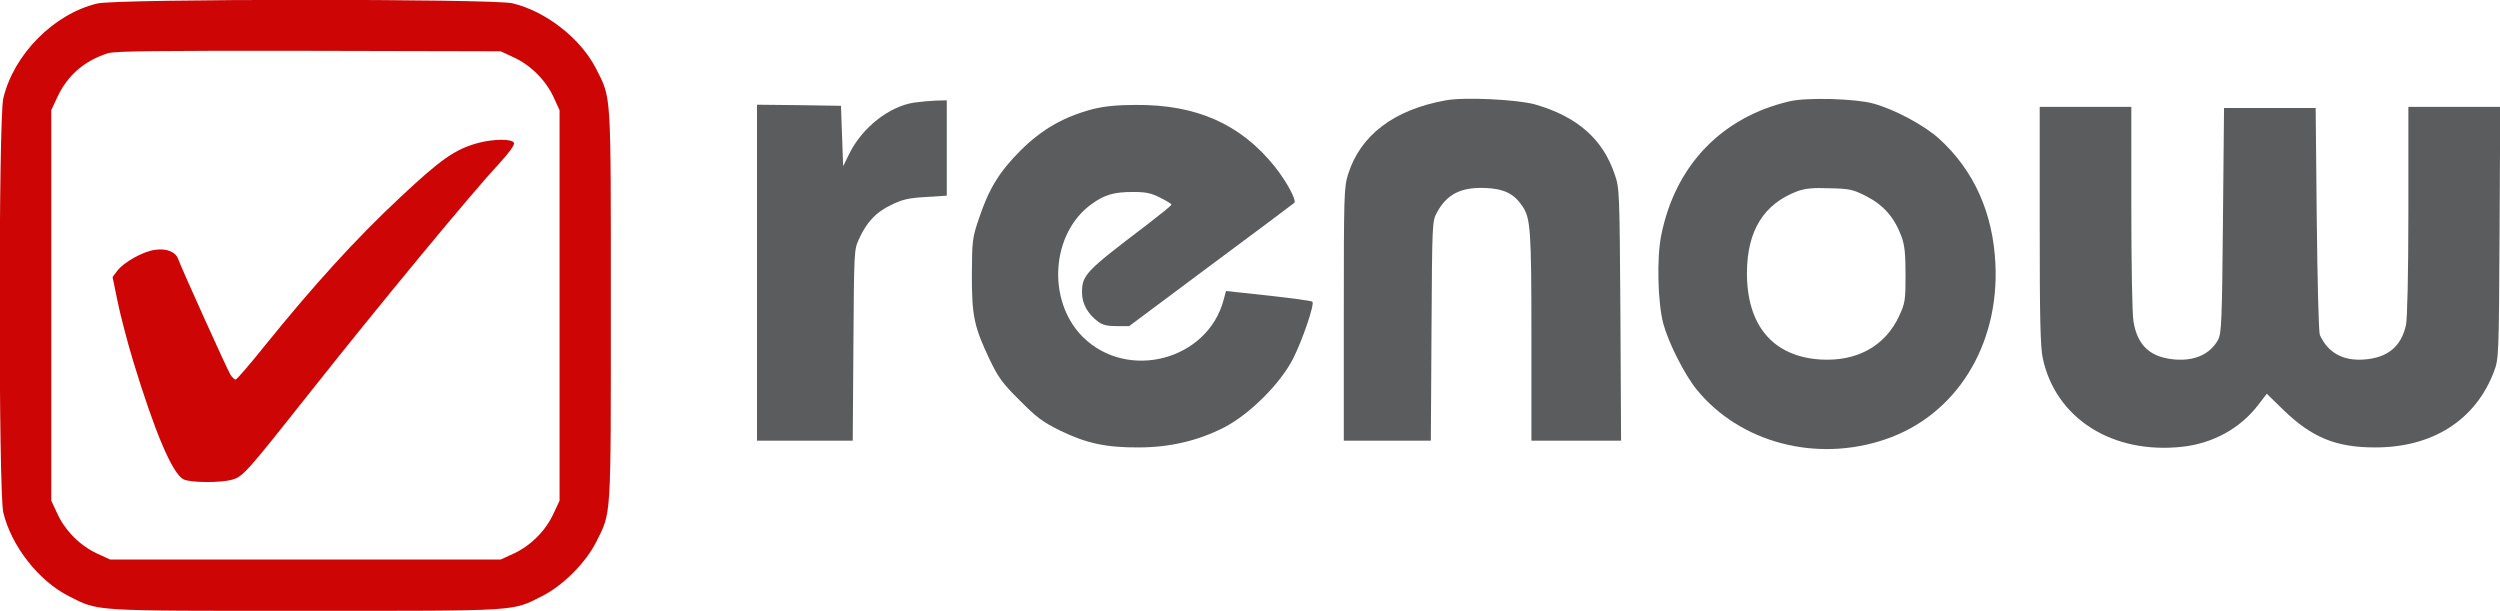 <?xml version="1.0" encoding="UTF-8" standalone="no"?>
<svg
   xmlns:dc="http://purl.org/dc/elements/1.1/"
   xmlns:cc="http://creativecommons.org/ns#"
   xmlns:rdf="http://www.w3.org/1999/02/22-rdf-syntax-ns#"
   xmlns:svg="http://www.w3.org/2000/svg"
   xmlns="http://www.w3.org/2000/svg"
   xmlns:sodipodi="http://sodipodi.sourceforge.net/DTD/sodipodi-0.dtd"
   xmlns:inkscape="http://www.inkscape.org/namespaces/inkscape"
   version="1.0"
   width="1146pt"
   height="280pt"
   viewBox="0 0 1146 280"
   preserveAspectRatio="xMidYMid meet"
   id="svg18"
   sodipodi:docname="renow (1).svg"
   inkscape:version="0.92.2 5c3e80d, 2017-08-06">
  <defs
     id="defs22" />
  <sodipodi:namedview
     pagecolor="#ffffff"
     bordercolor="#666666"
     borderopacity="1"
     objecttolerance="10"
     gridtolerance="10"
     guidetolerance="10"
     inkscape:pageopacity="0"
     inkscape:pageshadow="2"
     inkscape:window-width="3200"
     inkscape:window-height="1746"
     id="namedview20"
     showgrid="false"
     inkscape:zoom="0.96858639"
     inkscape:cx="697.69426"
     inkscape:cy="251.18994"
     inkscape:window-x="0"
     inkscape:window-y="54"
     inkscape:window-maximized="1"
     inkscape:current-layer="svg18" />
  <path
     style="fill:#cd0505;stroke:none;stroke-width:0.1;fill-opacity:1"
     inkscape:connector-curvature="0"
     id="path2"
     d="M 44.6,1.6 C 24.6,6.4 6.3,24.9 1.5,45.1 c -2.2,9.6 -2.2,180.2 0,189.8 3.7,15.4 16.2,31.4 30.1,38.4 13.9,7 9.4,6.7 108.4,6.7 99,0 94.5,0.3 108.4,-6.7 9.6,-4.8 20.1,-15.3 24.9,-24.9 7,-13.9 6.7,-9.4 6.7,-108.4 0,-99 0.3,-94.5 -6.7,-108.4 C 266.3,17.7 250.3,5.2 234.9,1.5 225.7,-0.6 53.7,-0.6 44.6,1.6 Z m 190.9,24.7 c 7.8,3.6 14.6,10.4 18.2,18.1 l 2.8,6.1 v 89.5 89.5 l -2.8,6 c -3.6,7.8 -10.4,14.6 -18.1,18.2 l -6.1,2.8 H 140 50.5 l -6.1,-2.8 C 36.7,250.1 29.9,243.3 26.3,235.5 l -2.8,-6 V 140 50.5 l 2.8,-6 c 4.6,-9.9 12.4,-16.7 23.2,-20.1 3.1,-1 22.8,-1.2 92,-1.1 l 88,0.2 z" />
  <path
     style="fill:#cd0505;stroke:none;stroke-width:0.1;fill-opacity:1"
     inkscape:connector-curvature="0"
     id="path4"
     d="m 219.3,65.5 c -10.7,2.9 -17,7.3 -36,25.1 -20.4,19.1 -39.3,39.9 -62.1,68.1 -6.7,8.4 -12.7,15.3 -13.2,15.3 -0.5,0 -1.6,-1 -2.4,-2.3 -1.3,-2 -22.4,-48.7 -23.9,-52.9 -1.2,-3.4 -5.3,-5 -10.5,-4.3 -5.6,0.7 -14.5,5.7 -17.5,9.7 l -2.1,2.8 2.2,10.7 c 1.2,6 4.4,18.4 7.2,27.7 10,32.8 18,51.7 23.1,54.3 2.9,1.6 17,1.7 22.2,0.2 5.1,-1.4 6.4,-2.9 36.9,-41.4 30.3,-38.3 73.1,-90.1 84.9,-102.7 5.2,-5.7 7.9,-9.3 7.5,-10.3 -0.7,-1.9 -9.1,-1.9 -16.3,0 z" />
  <g
     id="g857">
    <path
       d="m 662.7,46 c -23.8,4.3 -39.2,16 -44.8,34.1 -1.8,5.7 -1.9,10 -1.9,64 V 202 h 19.9 20 l 0.3,-50.3 c 0.3,-49.6 0.3,-50.3 2.5,-54.3 4.6,-8.5 11.2,-11.8 22.7,-11.2 8.1,0.4 12.6,2.6 16.4,8.2 3.8,5.6 4.2,10.5 4.2,59.8 V 202 h 20.6 20.5 l -0.3,-57.8 C 742.4,87.9 742.4,86.3 740.2,80 734.8,63.8 723.1,53.5 703.8,47.9 695.6,45.6 671.3,44.4 662.7,46 Z"
       id="path6"
       inkscape:connector-curvature="0"
       style="fill:#5a5c5d;stroke:none;stroke-width:0.1;fill-opacity:1" />
    <path
       d="m 820.5,46.4 c -31.2,7.2 -52.6,29.4 -59,61.5 -2.1,10.2 -1.6,31.2 1,40.6 2.4,8.8 9.7,23.2 15.2,30 19.8,24.4 54.8,33.7 86.5,22.9 32.3,-10.9 52.3,-42.8 50.5,-80.4 -1.1,-23.5 -9.9,-43 -25.9,-57.5 -6.9,-6.2 -20.6,-13.5 -30.3,-16.1 -8.3,-2.2 -30.2,-2.8 -38,-1 z M 855.6,90 c 7.8,4 12.8,9.7 16,18.3 1.5,4.1 1.9,7.8 1.9,17.7 0,11.7 -0.2,12.9 -2.9,18.8 -6.4,13.8 -19.3,21 -36.1,20 -21.8,-1.4 -33.8,-15.6 -33.7,-39.9 0.1,-19.1 7.7,-31.4 23,-37.2 3.6,-1.3 7.1,-1.7 14.8,-1.4 9.4,0.2 10.7,0.5 17,3.7 z"
       id="path8"
       inkscape:connector-curvature="0"
       style="fill:#5a5c5d;stroke:none;stroke-width:0.1;fill-opacity:1" />
    <path
       d="m 419.2,47 c -11.6,1.7 -24,11.5 -29.9,23.5 L 386.5,76.2 386,62.3 385.5,48.5 366.3,48.2 347,48 v 77 77 h 22 21.9 l 0.3,-43.7 c 0.3,-42.9 0.3,-43.9 2.5,-48.6 3.6,-7.9 7.8,-12.4 14.7,-15.7 5.3,-2.6 7.9,-3.2 16,-3.7 L 434,89.7 V 67.9 46 l -4.7,0.1 c -2.7,0.1 -7.2,0.5 -10.1,0.9 z"
       id="path10"
       inkscape:connector-curvature="0"
       style="fill:#5a5c5d;stroke:none;stroke-width:0.1;fill-opacity:1" />
    <path
       d="m 501,50 c -13.3,3.5 -23.3,9.2 -33.1,18.9 -9.8,9.8 -14.6,17.6 -19.2,31.4 -3,8.8 -3.1,10 -3.2,25.7 0,19 1,23.7 8.2,38.9 3.9,8.1 5.8,10.8 13.7,18.6 7.7,7.8 10.5,9.9 18.6,13.9 11.9,5.8 21.1,7.8 36,7.7 14.3,0 27.3,-3.1 39.2,-9.2 11.6,-6 25.7,-20 31.5,-31.4 4.3,-8.4 10,-25.1 8.9,-26.2 -0.3,-0.4 -9.4,-1.6 -20.1,-2.8 l -19.5,-2.1 -1.1,4.1 c -7.4,27.7 -44.1,37.3 -64.6,16.9 -16.6,-16.7 -14.5,-47.7 4.3,-61 5.9,-4.2 10,-5.4 19,-5.4 5.5,0 8.1,0.5 12.2,2.6 2.9,1.4 5.2,2.9 5.2,3.2 0,0.4 -5.1,4.5 -11.2,9.2 -28.2,21.4 -29.8,23 -29.8,31.1 0,5.1 2.6,9.8 7.3,13.3 2.1,1.6 4.3,2.1 8.6,2.1 h 5.7 L 555,121.6 c 20.6,-15.3 37.9,-28.2 38.3,-28.6 1.2,-1.1 -3.5,-9.8 -9,-16.7 C 568.7,56.9 548.5,47.9 520.7,48.1 512,48.1 506.3,48.7 501,50 Z"
       id="path12"
       inkscape:connector-curvature="0"
       style="fill:#5a5c5d;stroke:none;stroke-width:0.1;fill-opacity:1" />
    <path
       d="m 935,103.2 c 0,42.9 0.3,55.7 1.4,61 5.9,27.6 31.9,44.1 63.9,40.6 14,-1.5 26.6,-8.4 34.8,-19.1 l 4,-5.2 7.7,7.5 c 12.9,12.5 24,17.1 41.8,17.1 26.4,0.1 46.2,-12.5 54.6,-34.7 2.2,-5.8 2.3,-6.7 2.6,-63.7 l 0.3,-57.7 h -21.1 -21 v 47.7 c 0,29 -0.5,49.6 -1.1,52.3 -2.2,9.9 -8.4,15 -19.2,15.8 -9.7,0.7 -16.6,-3.1 -20.3,-11.3 -0.5,-1.1 -1.1,-25 -1.4,-53 l -0.5,-51 h -21 -21 L 1019,101 c -0.4,46.3 -0.7,51.8 -2.2,54.7 -3.6,6.6 -10.6,9.8 -19.7,9.1 -11.3,-0.9 -17.3,-6.3 -19.1,-17.4 -0.6,-3.2 -1,-26.7 -1,-52.2 V 49 h -21 -21 z"
       id="path14"
       inkscape:connector-curvature="0"
       style="fill:#5a5c5d;stroke:none;stroke-width:0.1;fill-opacity:1" />
  </g>
</svg>
